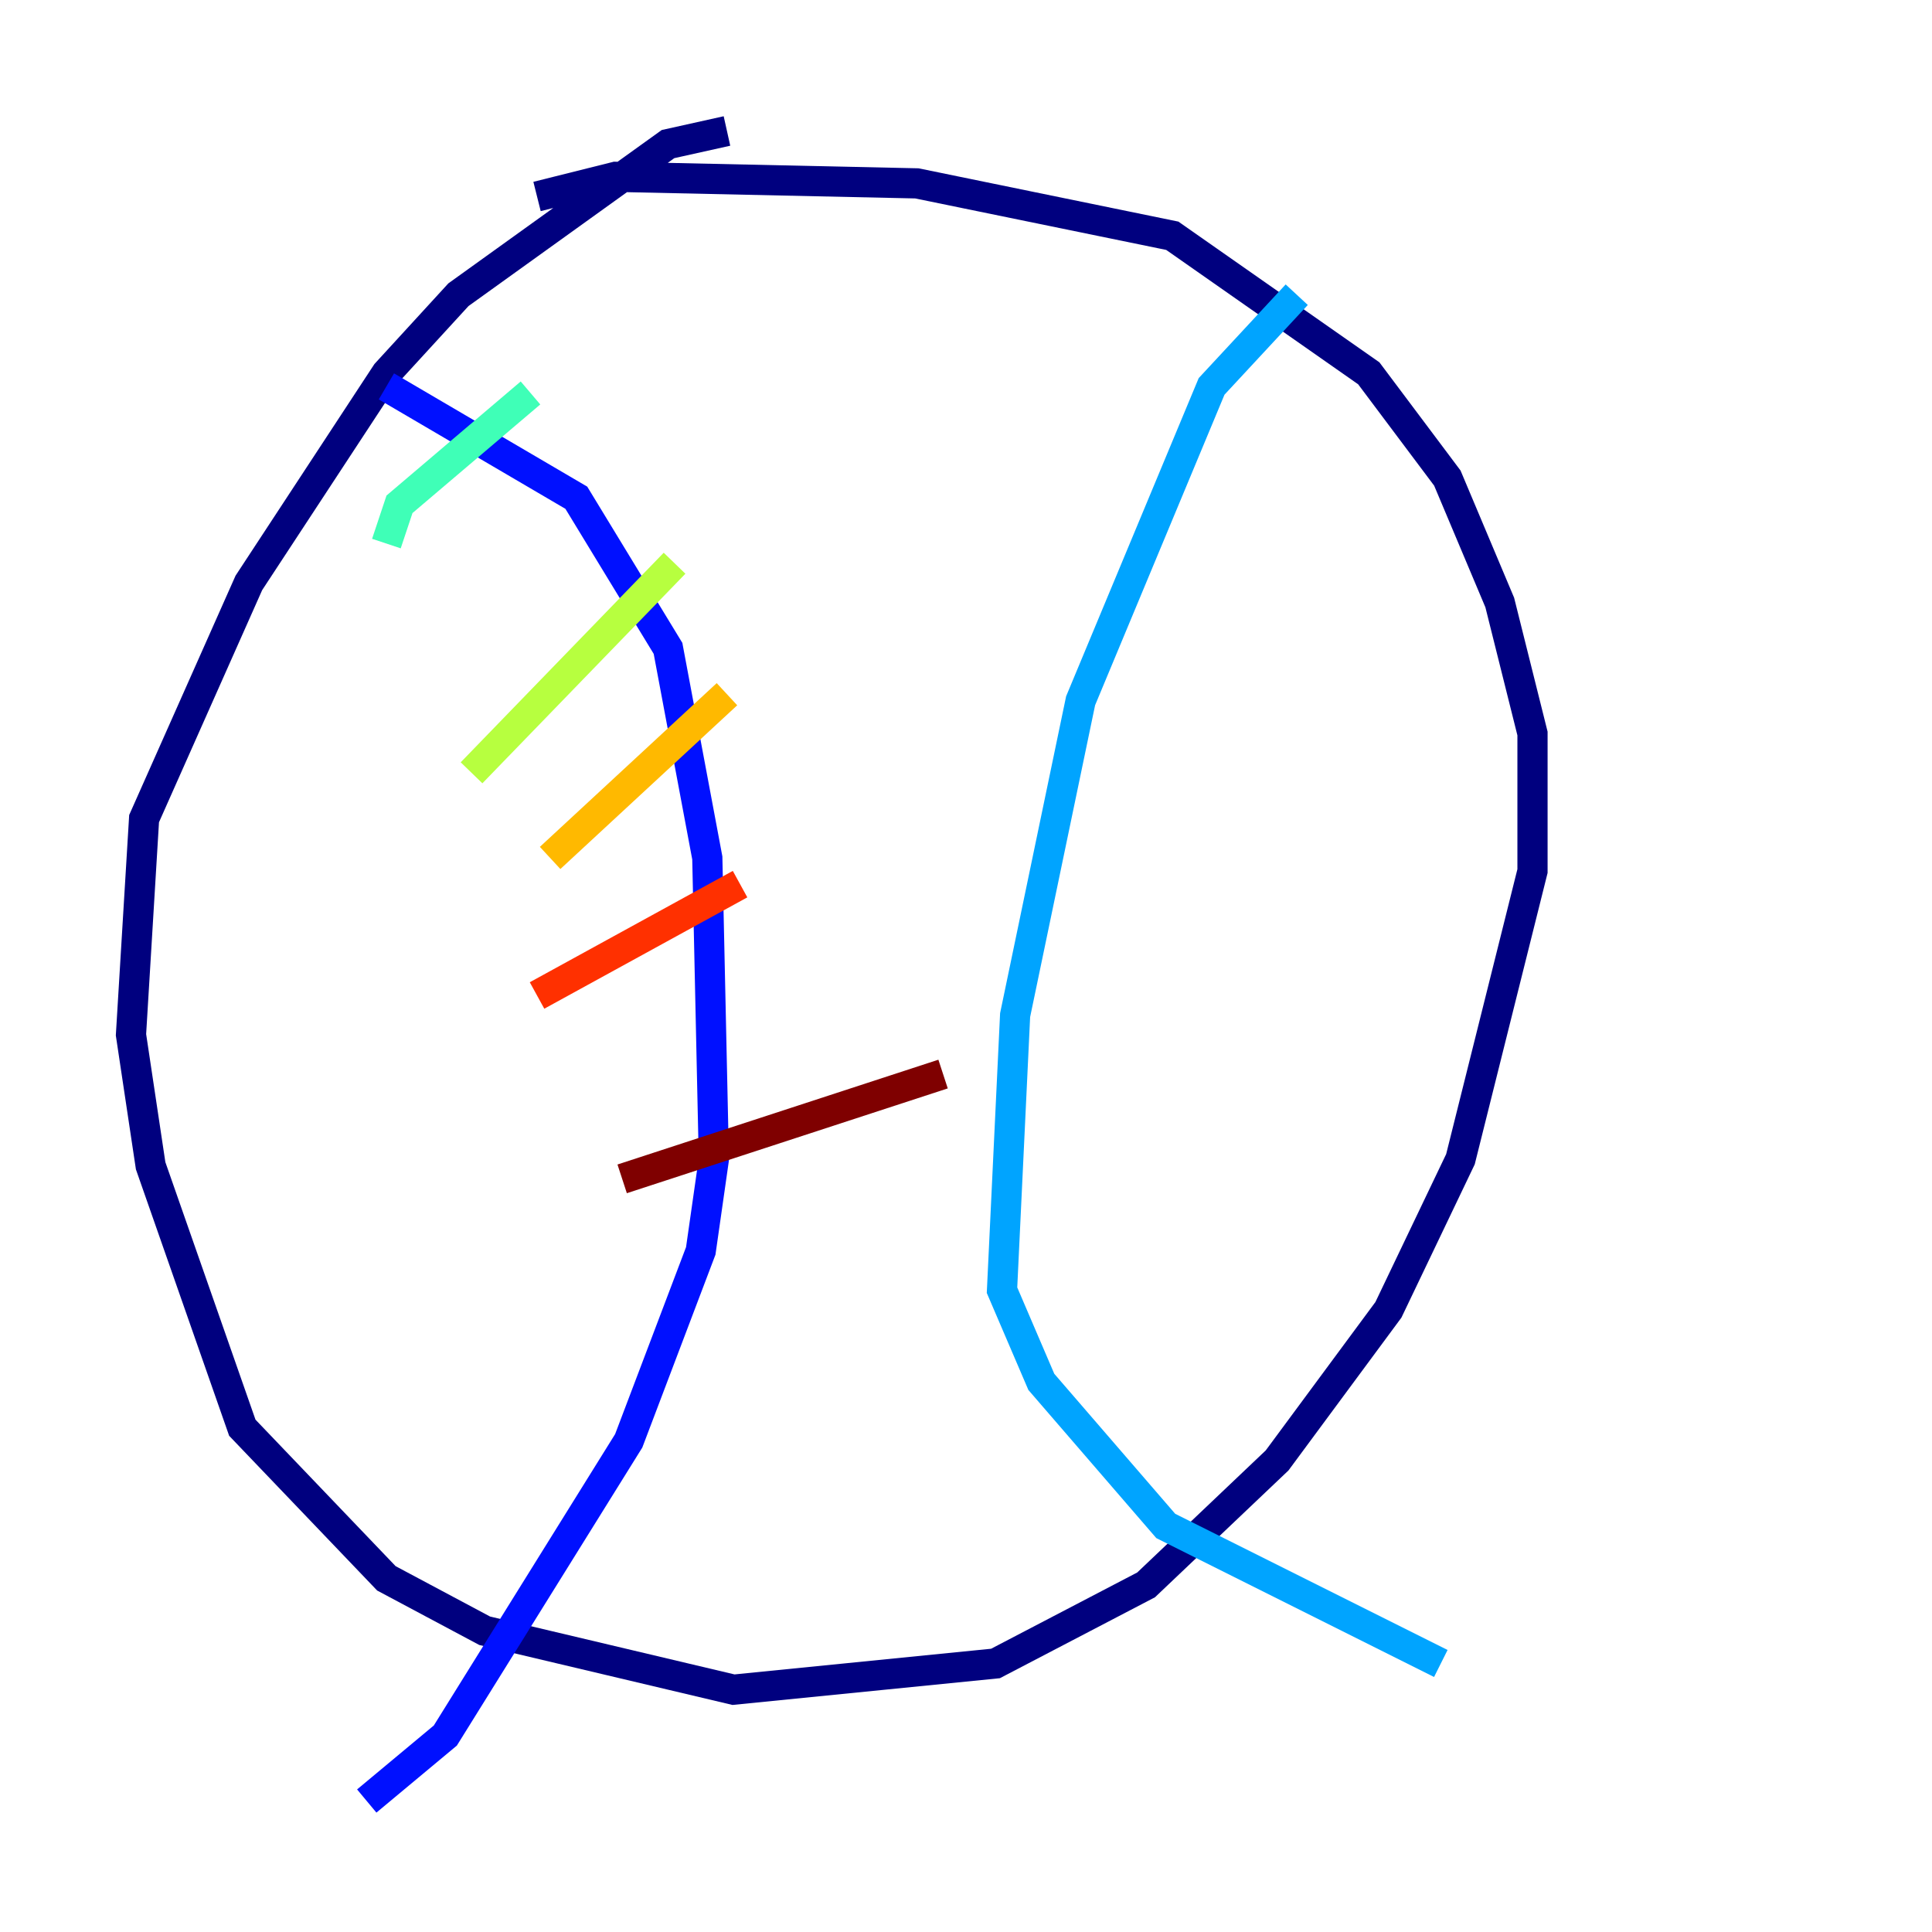 <?xml version="1.0" encoding="utf-8" ?>
<svg baseProfile="tiny" height="128" version="1.2" viewBox="0,0,128,128" width="128" xmlns="http://www.w3.org/2000/svg" xmlns:ev="http://www.w3.org/2001/xml-events" xmlns:xlink="http://www.w3.org/1999/xlink"><defs /><polyline fill="none" points="48.163,8.678 44.258,9.546 30.373,19.525 25.6,24.732 16.488,38.617 9.546,54.237 8.678,68.556 9.98,77.234 16.054,94.59 25.6,104.57 32.108,108.041 48.597,111.946 65.953,110.21 75.932,105.003 84.61,96.759 91.986,86.78 96.759,76.8 101.532,57.709 101.532,48.597 99.363,39.919 95.891,31.675 90.685,24.732 77.668,15.62 60.746,12.149 40.786,11.715 35.58,13.017" stroke="#00007f" stroke-width="2" /><polyline fill="none" points="25.6,25.6 38.183,32.976 44.258,42.956 46.861,56.841 47.295,76.8 46.427,82.875 41.654,95.458 29.505,114.983 24.298,119.322" stroke="#0010ff" stroke-width="2" /><polyline fill="none" points="85.912,19.525 80.271,25.6 71.593,46.427 67.254,67.254 66.386,85.478 68.99,91.552 77.234,101.098 95.458,110.21" stroke="#00a4ff" stroke-width="2" /><polyline fill="none" points="25.6,36.014 26.468,33.41 35.146,26.034" stroke="#3fffb7" stroke-width="2" /><polyline fill="none" points="31.241,51.2 44.691,37.315" stroke="#b7ff3f" stroke-width="2" /><polyline fill="none" points="36.447,56.841 48.163,45.993" stroke="#ffb900" stroke-width="2" /><polyline fill="none" points="35.58,65.953 49.031,58.576" stroke="#ff3000" stroke-width="2" /><polyline fill="none" points="41.22,78.102 62.481,71.159" stroke="#7f0000" stroke-width="2" /></svg>